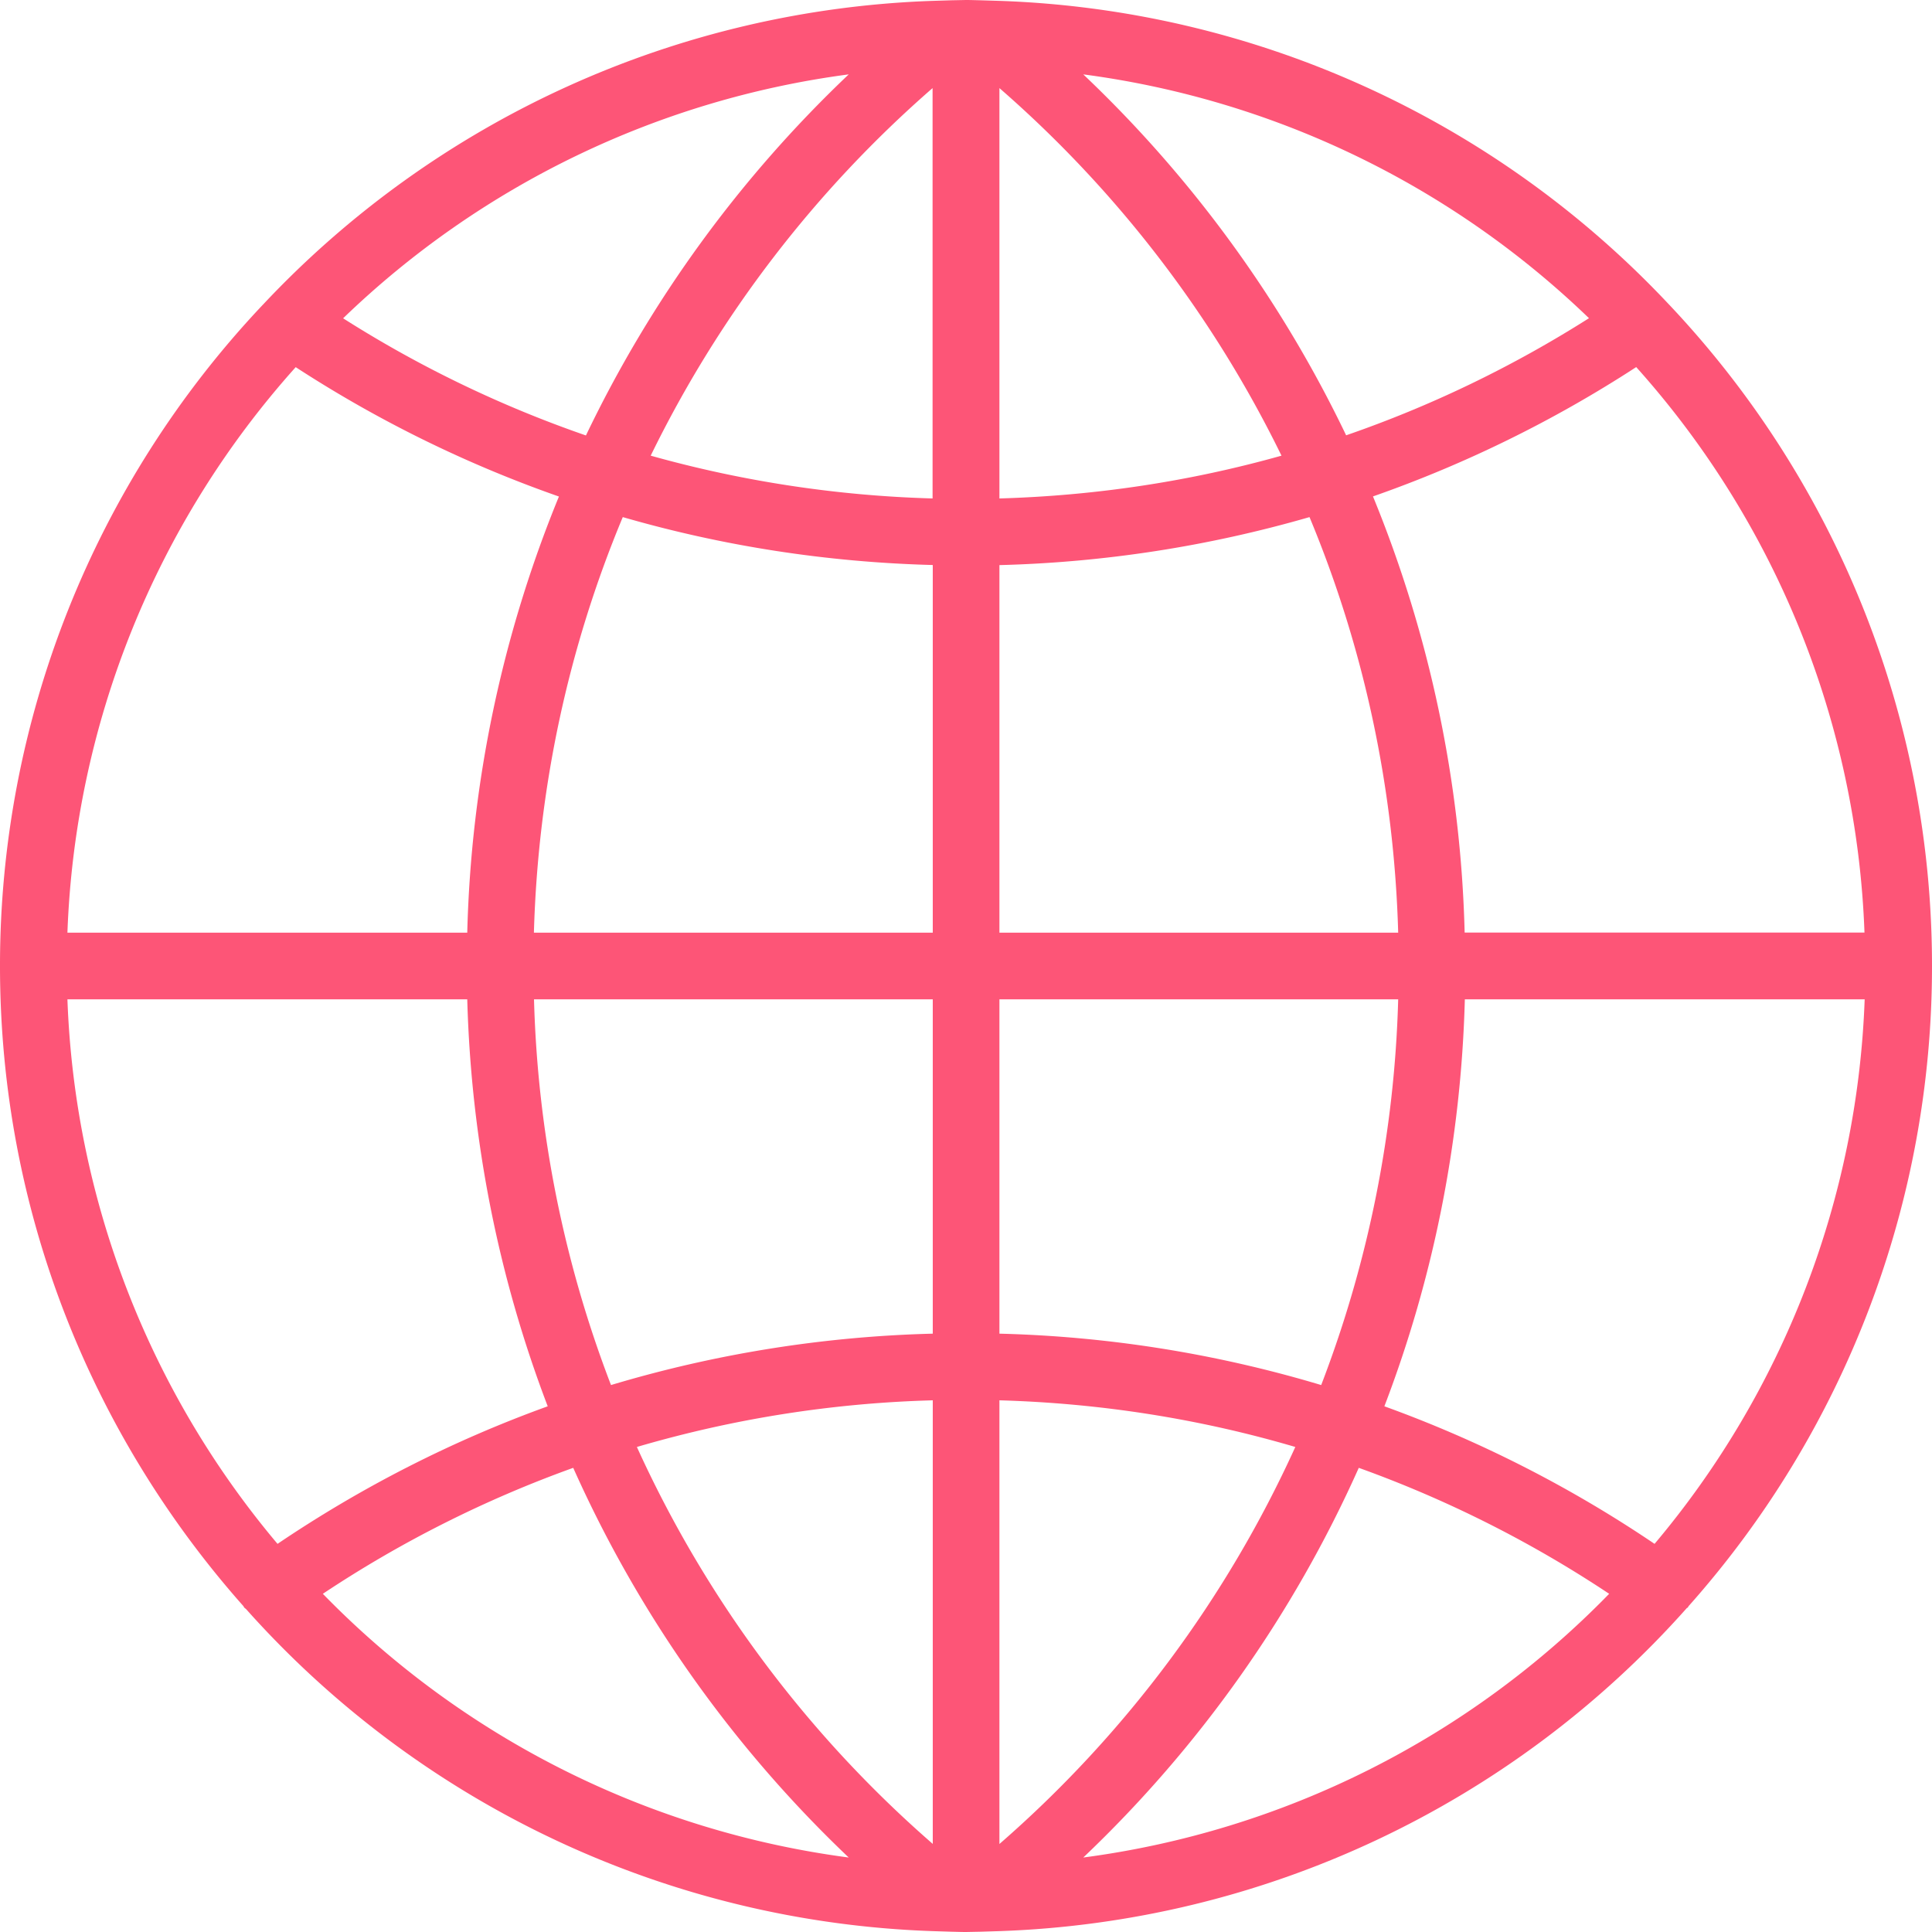 <svg width="20" height="20" fill="none" xmlns="http://www.w3.org/2000/svg"><path d="M17.479 16.628A9.957 9.957 0 0020 10a9.96 9.96 0 00-2.715-6.84c0-.002-.003-.002-.004-.004A9.971 9.971 0 0010.347.009L10.15.003C10.101.002 10.051 0 10 0l-.151.003-.195.006A9.972 9.972 0 002.72 3.156l-.005.004v.001A9.958 9.958 0 000 10c0 2.541.954 4.862 2.521 6.628.002.003.002.007.005.01.006.009.015.013.022.02a9.977 9.977 0 007.106 3.333l.194.006c.051.001.101.003.152.003l.151-.003.194-.006a9.977 9.977 0 007.113-3.34c.004-.006.012-.007.016-.013.003-.003.003-.007.005-.01zM.699 10.345h4.138c.04 1.462.325 2.882.833 4.213-.98.354-1.918.83-2.797 1.424a9.268 9.268 0 01-2.175-5.637zM3.06 3.8a12.684 12.684 0 002.726 1.34 12.733 12.733 0 00-.949 4.515H.698a9.27 9.27 0 012.363-5.854zM19.3 9.654h-4.138a12.735 12.735 0 00-.949-4.515A12.694 12.694 0 0016.938 3.8a9.27 9.27 0 012.363 5.854zM9.656 5.16a12.055 12.055 0 01-2.92-.443A12.065 12.065 0 019.654.912V5.16zm0 .69v3.805H5.527c.042-1.5.357-2.953.92-4.302 1.036.3 2.112.467 3.208.496zm.69 0a12.73 12.73 0 003.21-.497c.562 1.349.876 2.803.918 4.302h-4.128V5.85zm0-.69V.912a12.065 12.065 0 012.92 3.805c-.945.266-1.923.414-2.92.443zm3.59-.652A12.734 12.734 0 0011.214.77a9.284 9.284 0 015.235 2.524c-.795.504-1.638.91-2.516 1.213zm-7.87 0a11.983 11.983 0 01-2.514-1.213A9.282 9.282 0 018.786.77a12.73 12.73 0 00-2.72 3.737zm-.538 5.837h4.128v3.461a12.72 12.72 0 00-3.331.532 12.043 12.043 0 01-.797-3.993zm4.128 4.15v4.593a12.06 12.06 0 01-3.063-4.109 12.02 12.02 0 013.063-.483zm.69 4.593v-4.592c1.048.03 2.075.192 3.063.483a12.058 12.058 0 01-3.063 4.11zm0-5.282v-3.461h4.128a12.04 12.04 0 01-.797 3.993 12.704 12.704 0 00-3.331-.532zm4.818-3.461h4.139a9.265 9.265 0 01-2.175 5.637 12.713 12.713 0 00-2.797-1.424c.509-1.331.794-2.751.833-4.213zM3.342 16.499a12.023 12.023 0 012.592-1.304 12.723 12.723 0 002.852 4.034 9.29 9.29 0 01-5.444-2.73zm7.872 2.73a12.715 12.715 0 002.852-4.034 12.03 12.03 0 012.592 1.304 9.29 9.29 0 01-5.444 2.73z" fill="#FD5577"/></svg>